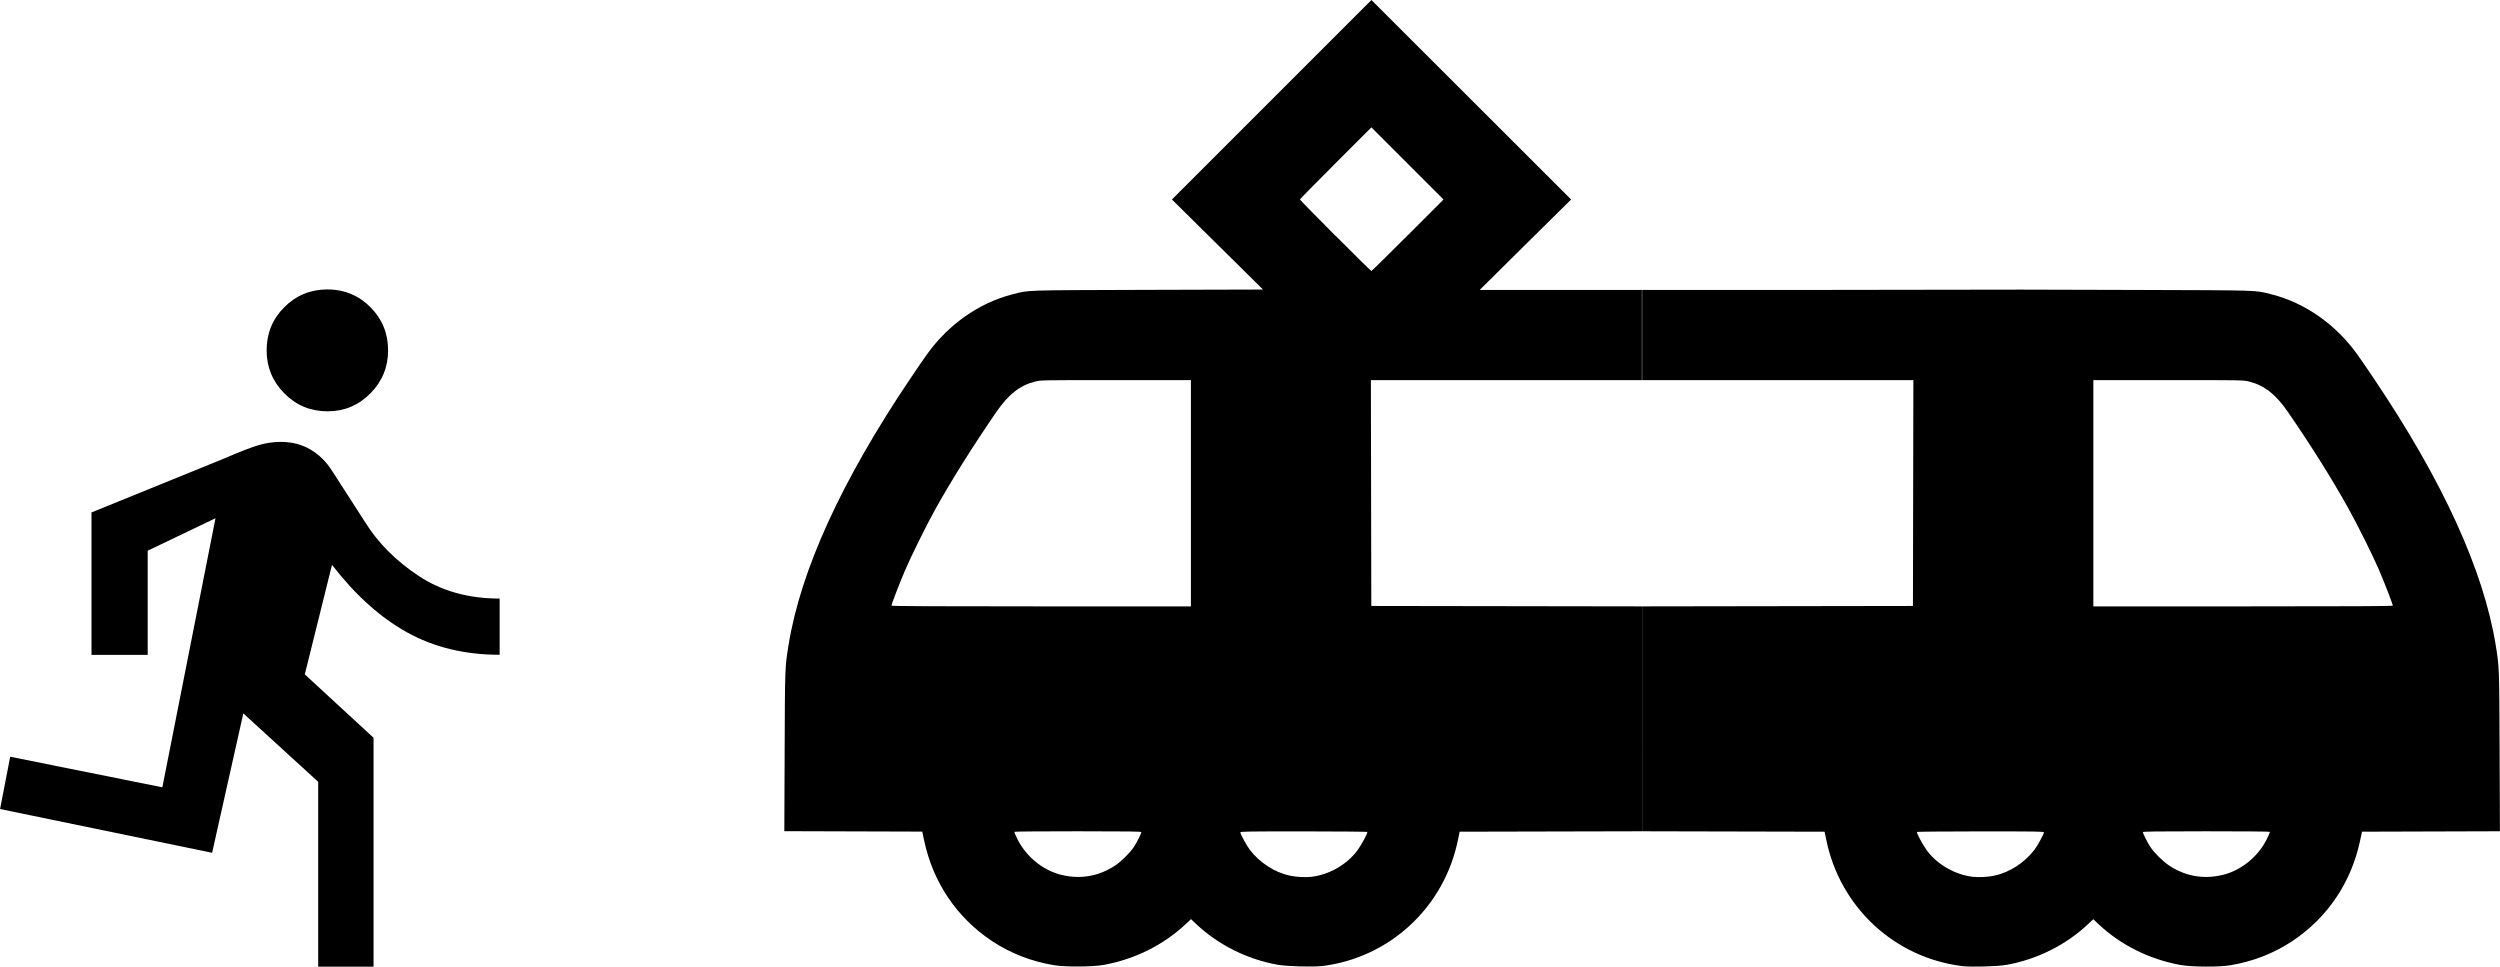 <?xml version="1.0" encoding="UTF-8" standalone="no"?>
<!-- Created with Inkscape (http://www.inkscape.org/) -->

<svg
   width="89.61"
   height="34.649"
   viewBox="0 0 23.709 9.168"
   version="1.1"
   id="svg5"
   xml:space="preserve"
   inkscape:version="1.2.2 (732a01da63, 2022-12-09)"
   sodipodi:docname="oh.svg"
   xmlns:inkscape="http://www.inkscape.org/namespaces/inkscape"
   xmlns:sodipodi="http://sodipodi.sourceforge.net/DTD/sodipodi-0.dtd"
   xmlns="http://www.w3.org/2000/svg"
   xmlns:svg="http://www.w3.org/2000/svg"><sodipodi:namedview
     id="namedview7"
     pagecolor="#505050"
     bordercolor="#eeeeee"
     borderopacity="1"
     inkscape:showpageshadow="0"
     inkscape:pageopacity="0"
     inkscape:pagecheckerboard="0"
     inkscape:deskcolor="#505050"
     inkscape:document-units="mm"
     showgrid="false"
     inkscape:zoom="5.6568543"
     inkscape:cx="69.473241"
     inkscape:cy="14.849242"
     inkscape:window-width="1920"
     inkscape:window-height="1009"
     inkscape:window-x="-8"
     inkscape:window-y="-8"
     inkscape:window-maximized="1"
     inkscape:current-layer="svg5" /><defs
     id="defs2" /><path
     d="M 3.017,9.168 V 7.415 L 2.307,6.766 2.011,8.088 0,7.673 0.096,7.177 1.539,7.467 2.043,4.915 1.4,5.223 V 6.211 H 0.867 V 4.86 L 2.117,4.352 Q 2.353,4.25 2.455,4.221 2.557,4.191 2.663,4.191 q 0.157,0 0.28,0.072 0.123,0.072 0.206,0.203 L 3.462,4.952 q 0.184,0.296 0.509,0.511 0.324,0.214 0.767,0.214 v 0.533 q -0.494,0 -0.877,-0.212 Q 3.479,5.786 3.148,5.357 L 2.89,6.396 3.542,6.997 v 2.171 z M 3.106,3.901 q -0.242,0 -0.41,-0.17 -0.168,-0.17 -0.168,-0.408 0,-0.242 0.168,-0.41 0.168,-0.168 0.41,-0.168 0.238,0 0.406,0.168 0.168,0.168 0.168,0.41 0,0.238 -0.168,0.408 -0.168,0.17 -0.406,0.17 z"
     id="path1080"
     style="stroke-width:0.007" /><path
     id="path1113-4"
     style="fill-opacity:1;stroke-width:0.006"
     d="m 12.534,9.163 c 0.646,-0.078 1.165,-0.56 1.294,-1.203 l 0.015,-0.072 0.865,-0.002 0.865,-0.002 V 6.818 5.751 l -1.284,-0.002 -1.284,-0.002 -0.002,-1.071 -0.002,-1.071 h 1.285 1.285 V 3.178 2.75 l -0.769,-7.23e-5 -0.769,-7.23e-5 0.433,-0.429 L 14.9,1.892 13.953,0.946 13.006,0 12.06,0.946 l -0.946,0.946 0.432,0.427 0.432,0.427 -1.095,0.003 c -1.202,0.004 -1.118,0.001 -1.28,0.042 -0.318,0.081 -0.61,0.286 -0.814,0.572 -0.029,0.04 -0.1,0.144 -0.157,0.229 -0.653,0.97 -1.038,1.814 -1.154,2.525 -0.034,0.211 -0.034,0.2 -0.037,1.009 l -0.003,0.757 0.654,0.002 0.654,0.002 0.018,0.084 c 0.084,0.398 0.31,0.733 0.645,0.955 0.174,0.115 0.37,0.192 0.587,0.228 0.106,0.018 0.369,0.016 0.473,-0.003 0.294,-0.054 0.561,-0.187 0.773,-0.384 l 0.053,-0.05 0.045,0.043 c 0.213,0.201 0.484,0.337 0.777,0.39 0.084,0.015 0.331,0.022 0.418,0.012 z m -0.302,-0.859 c -0.14,-0.028 -0.284,-0.121 -0.378,-0.243 -0.031,-0.04 -0.091,-0.151 -0.091,-0.167 0,-0.008 0.077,-0.009 0.6,-0.009 0.331,0 0.602,0.003 0.604,0.005 0.006,0.01 -0.056,0.124 -0.095,0.177 -0.101,0.135 -0.269,0.23 -0.437,0.249 -0.056,0.006 -0.139,0.002 -0.203,-0.011 z m -2.165,-0.006 c -0.177,-0.044 -0.334,-0.172 -0.418,-0.339 -0.018,-0.035 -0.03,-0.067 -0.029,-0.07 0.002,-0.003 0.274,-0.005 0.604,-0.005 0.483,0 0.6,0.002 0.6,0.008 0,0.013 -0.043,0.098 -0.069,0.138 -0.037,0.057 -0.121,0.14 -0.18,0.179 -0.153,0.102 -0.332,0.133 -0.509,0.088 z M 8.454,5.744 c 0,-0.014 0.085,-0.234 0.134,-0.346 C 8.646,5.263 8.79,4.973 8.872,4.826 9.026,4.55 9.225,4.233 9.449,3.907 9.564,3.74 9.672,3.655 9.816,3.619 9.869,3.605 9.877,3.605 10.582,3.605 h 0.712 v 1.073 1.073 H 9.874 c -1.027,0 -1.42,-0.002 -1.42,-0.007 z M 12.664,2.235 C 12.48,2.05 12.328,1.896 12.328,1.892 c 0,-0.004 0.153,-0.159 0.339,-0.345 l 0.339,-0.339 0.342,0.342 0.342,0.342 -0.339,0.339 c -0.186,0.186 -0.342,0.339 -0.345,0.339 -0.004,0 -0.158,-0.151 -0.342,-0.336 z m 5.949,6.928 c -0.646,-0.078 -1.165,-0.56 -1.294,-1.203 l -0.015,-0.072 -0.865,-0.002 -0.865,-0.002 V 6.818 5.751 l 1.284,-0.002 1.284,-0.002 0.002,-1.071 0.002,-1.071 H 16.859 15.574 V 3.178 2.75 l 0.769,-7.23e-5 0.769,-7.24e-5 2.057,-0.003 1.095,0.003 c 1.202,0.004 1.118,0.001 1.28,0.042 0.318,0.081 0.61,0.286 0.814,0.572 0.029,0.04 0.1,0.144 0.157,0.229 0.653,0.97 1.038,1.814 1.154,2.525 0.034,0.211 0.034,0.2 0.037,1.009 l 0.003,0.757 -0.654,0.002 -0.654,0.002 -0.018,0.084 c -0.084,0.398 -0.31,0.733 -0.645,0.955 -0.174,0.115 -0.37,0.192 -0.587,0.228 -0.106,0.018 -0.369,0.016 -0.473,-0.003 -0.294,-0.054 -0.561,-0.187 -0.773,-0.384 l -0.053,-0.05 -0.045,0.043 c -0.213,0.201 -0.484,0.337 -0.777,0.39 -0.084,0.015 -0.331,0.022 -0.418,0.012 z m 0.302,-0.859 c 0.14,-0.028 0.284,-0.121 0.378,-0.243 0.031,-0.04 0.091,-0.151 0.091,-0.167 0,-0.008 -0.077,-0.009 -0.6,-0.009 -0.331,0 -0.602,0.003 -0.604,0.005 -0.006,0.01 0.056,0.124 0.095,0.177 0.101,0.135 0.269,0.23 0.437,0.249 0.056,0.006 0.139,0.002 0.203,-0.011 z m 2.165,-0.006 c 0.177,-0.044 0.334,-0.172 0.418,-0.339 0.018,-0.035 0.03,-0.067 0.029,-0.07 -0.002,-0.003 -0.274,-0.005 -0.604,-0.005 -0.483,0 -0.6,0.002 -0.6,0.008 0,0.013 0.043,0.098 0.069,0.138 0.037,0.057 0.121,0.14 0.18,0.179 0.153,0.102 0.332,0.133 0.509,0.088 z M 22.693,5.744 c 0,-0.014 -0.085,-0.234 -0.134,-0.346 -0.058,-0.135 -0.203,-0.425 -0.285,-0.572 C 22.121,4.55 21.923,4.233 21.698,3.907 21.583,3.74 21.475,3.655 21.331,3.619 c -0.054,-0.014 -0.062,-0.014 -0.766,-0.014 h -0.712 v 1.073 1.073 h 1.42 c 1.027,0 1.42,-0.002 1.42,-0.007 z"
     sodipodi:nodetypes="ccccccccccccccccccccccccccccccccccsscsscccccccssccccccscssccccsccccscccssssssccccsscsccccccccccccccccccscsccccsscsscscccccssccccccccssccccccccsscccscc" /></svg>
